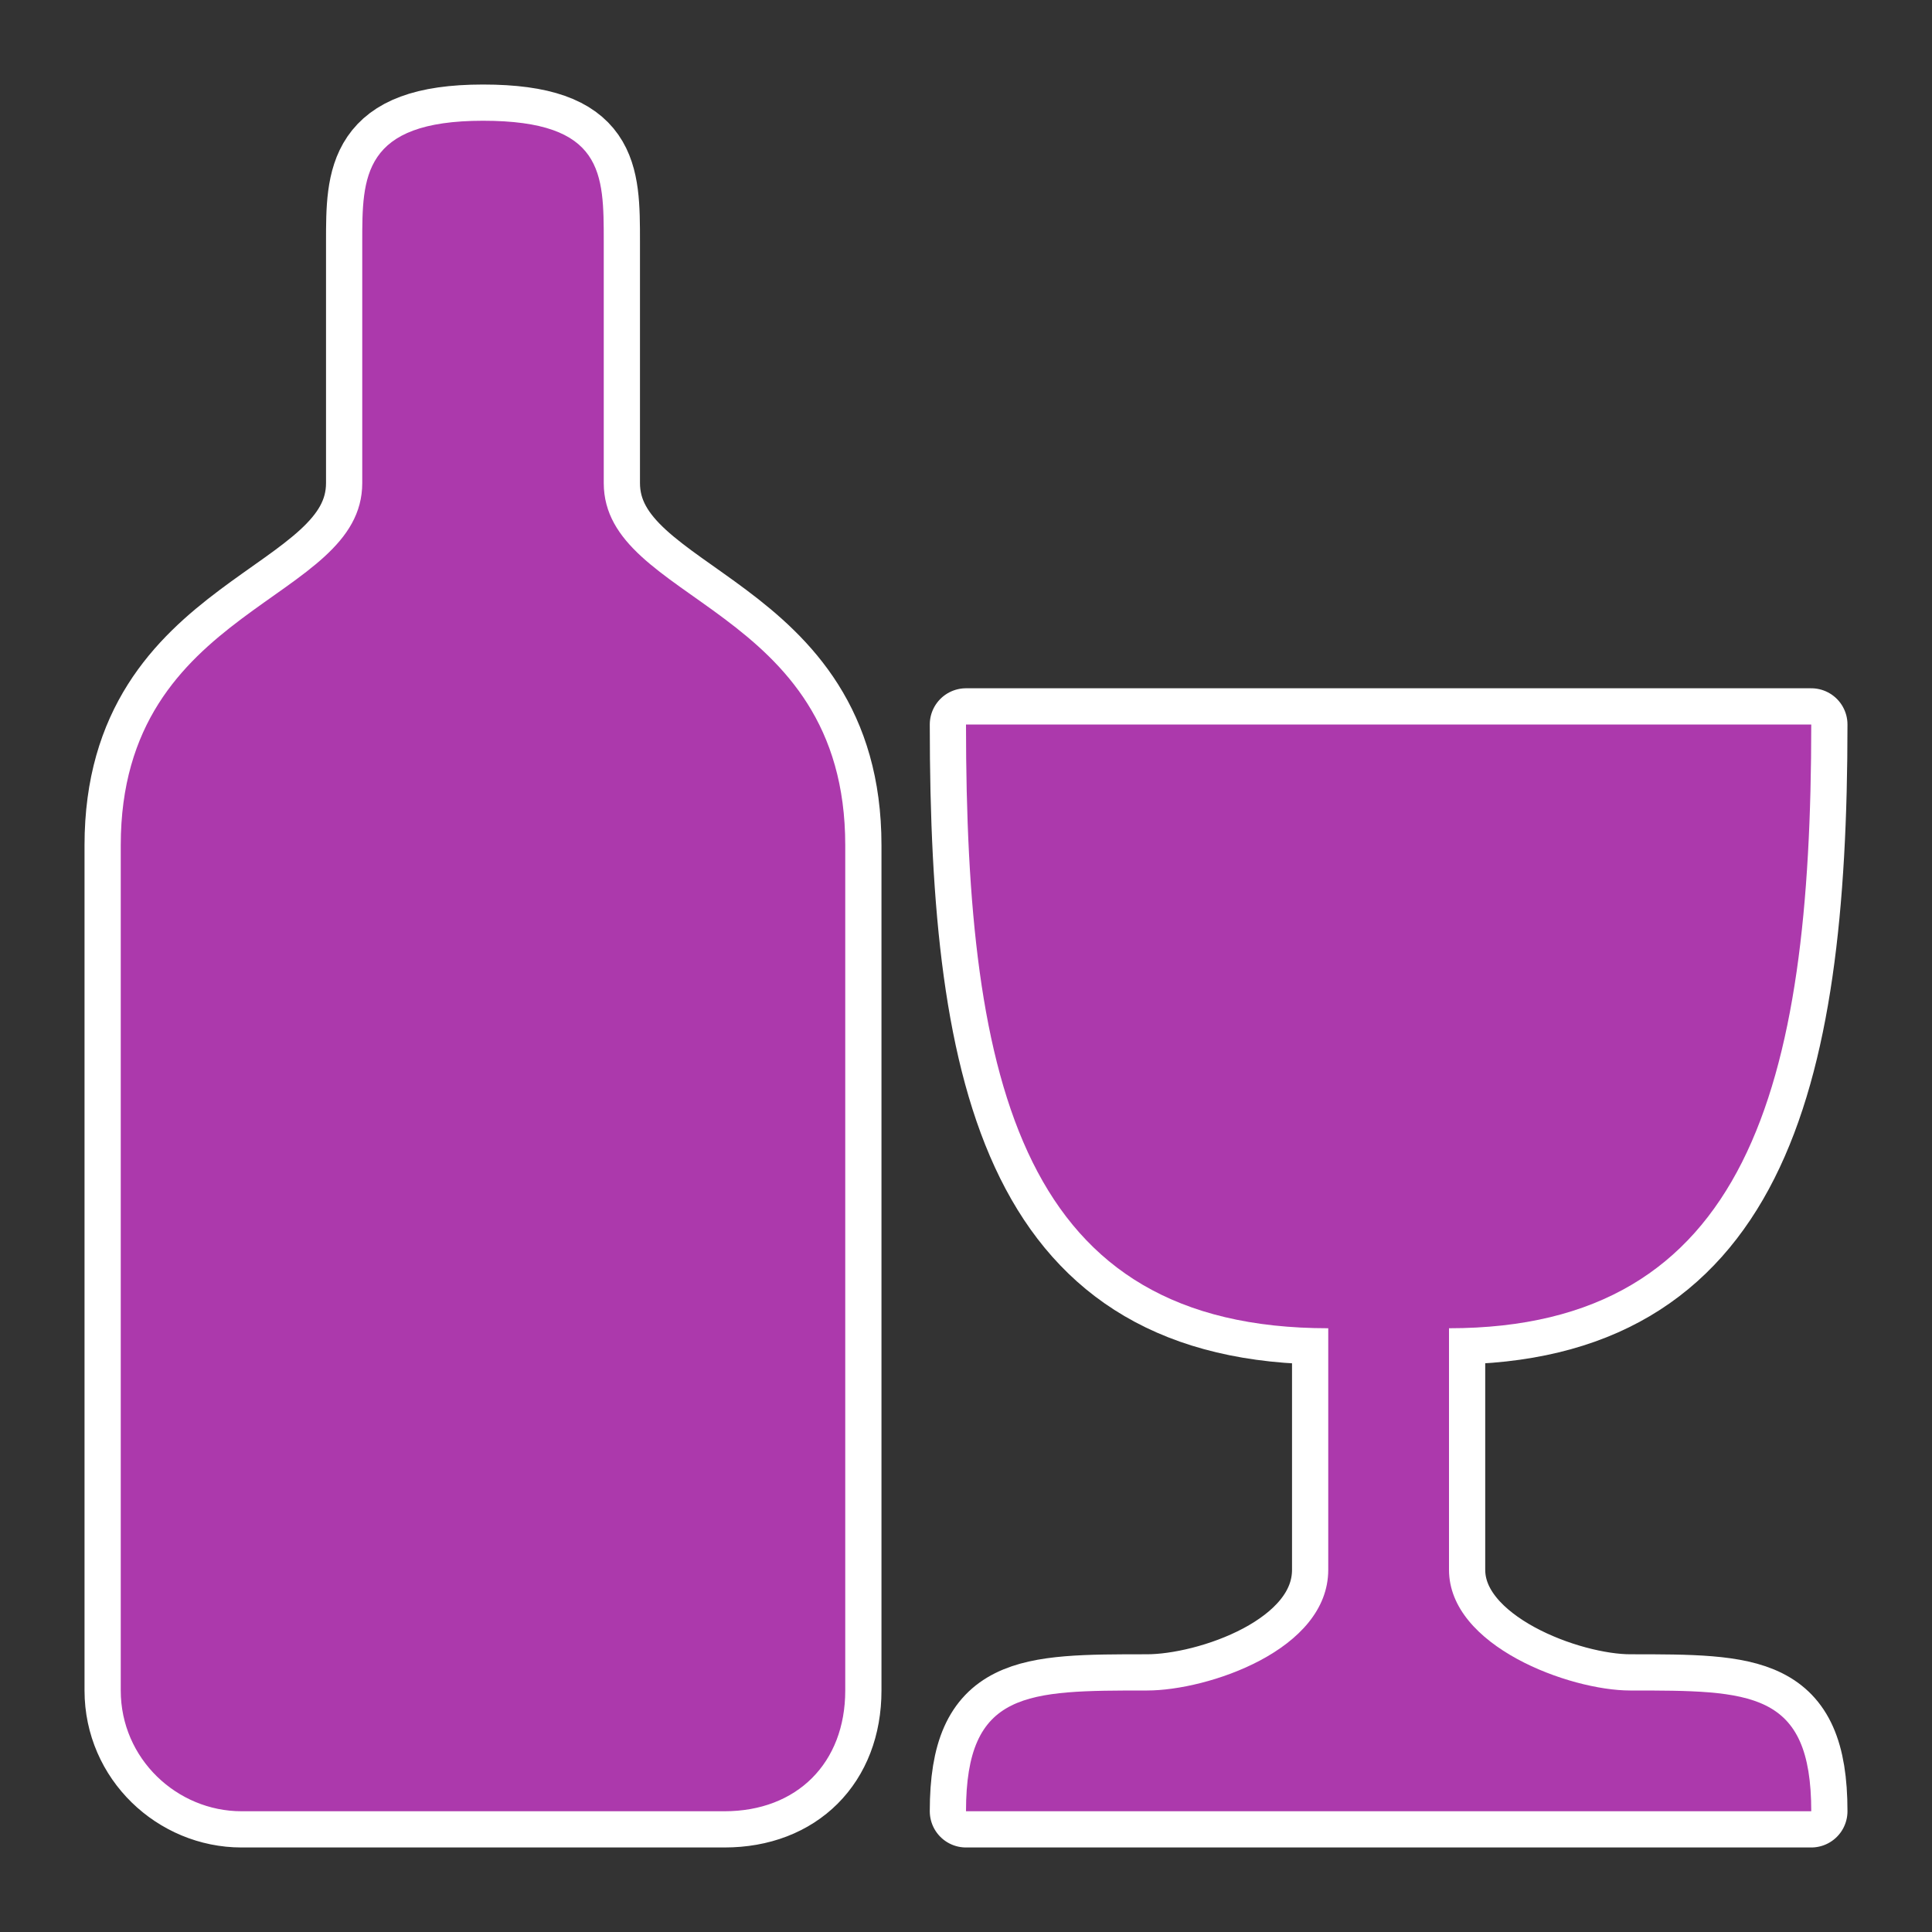 <?xml version="1.0" encoding="UTF-8" standalone="no"?>
<svg
   xmlns:dc="http://purl.org/dc/elements/1.1/"
   xmlns:cc="http://creativecommons.org/ns#"
   xmlns:rdf="http://www.w3.org/1999/02/22-rdf-syntax-ns#"
   xmlns:svg="http://www.w3.org/2000/svg"
   xmlns="http://www.w3.org/2000/svg"
   id="svg2"
   viewBox="0 0 16 16"
   height="100%"
   width="100%"
   version="1.1">
  <rect x="0" y="0" width="16" height="16" fill="#333333" stroke="none"/>
  <defs
     id="defs6" />
  <rect
     style="visibility:hidden;fill:none;stroke:none"
     id="canvas"
     y="0"
     x="0"
     height="16"
     width="16" />
  <path
     style="fill:#ac39ac;fill-opacity:1;stroke:#ffffff;stroke-width:0.6;stroke-miterlimit:4;stroke-dasharray:none;stroke-linejoin:round;stroke-linecap:round"
     id="alcohol-3"
     d="M 4,1 C 3,1 3,1.467 3,2 L 3,4 C 3,5 1,5 1,7 l 0,7 c 0,0.566 0.467,1 1,1 l 4,0 c 0.6,0 1,-0.4 1,-1 L 7,7 C 7,5 5,5 5,4 L 5,2 C 5,1.434 5,1 4,1 Z m 4,5 c 0,3 0.471,5 3,5 l 0,2 c 0,0.667 -1,1 -1.5,1 -1,0 -1.5,0 -1.5,1 l 7,0 C 15,14 14.5,14 13.5,14 13,14 12,13.634 12,13 l 0,-2 c 2.471,0 3,-2 3,-5 L 8,6 Z" />
  <path
     style="fill:#ac39ac;fill-opacity:1;stroke:none"
     id="alcohol"
     d="M 4,1 C 3,1 3,1.467 3,2 L 3,4 C 3,5 1,5 1,7 l 0,7 c 0,0.566 0.467,1 1,1 l 4,0 c 0.6,0 1,-0.4 1,-1 L 7,7 C 7,5 5,5 5,4 L 5,2 C 5,1.434 5,1 4,1 Z m 4,5 c 0,3 0.471,5 3,5 l 0,2 c 0,0.667 -1,1 -1.5,1 -1,0 -1.5,0 -1.5,1 l 7,0 C 15,14 14.5,14 13.5,14 13,14 12,13.634 12,13 l 0,-2 c 2.471,0 3,-2 3,-5 L 8,6 Z" />
</svg>
